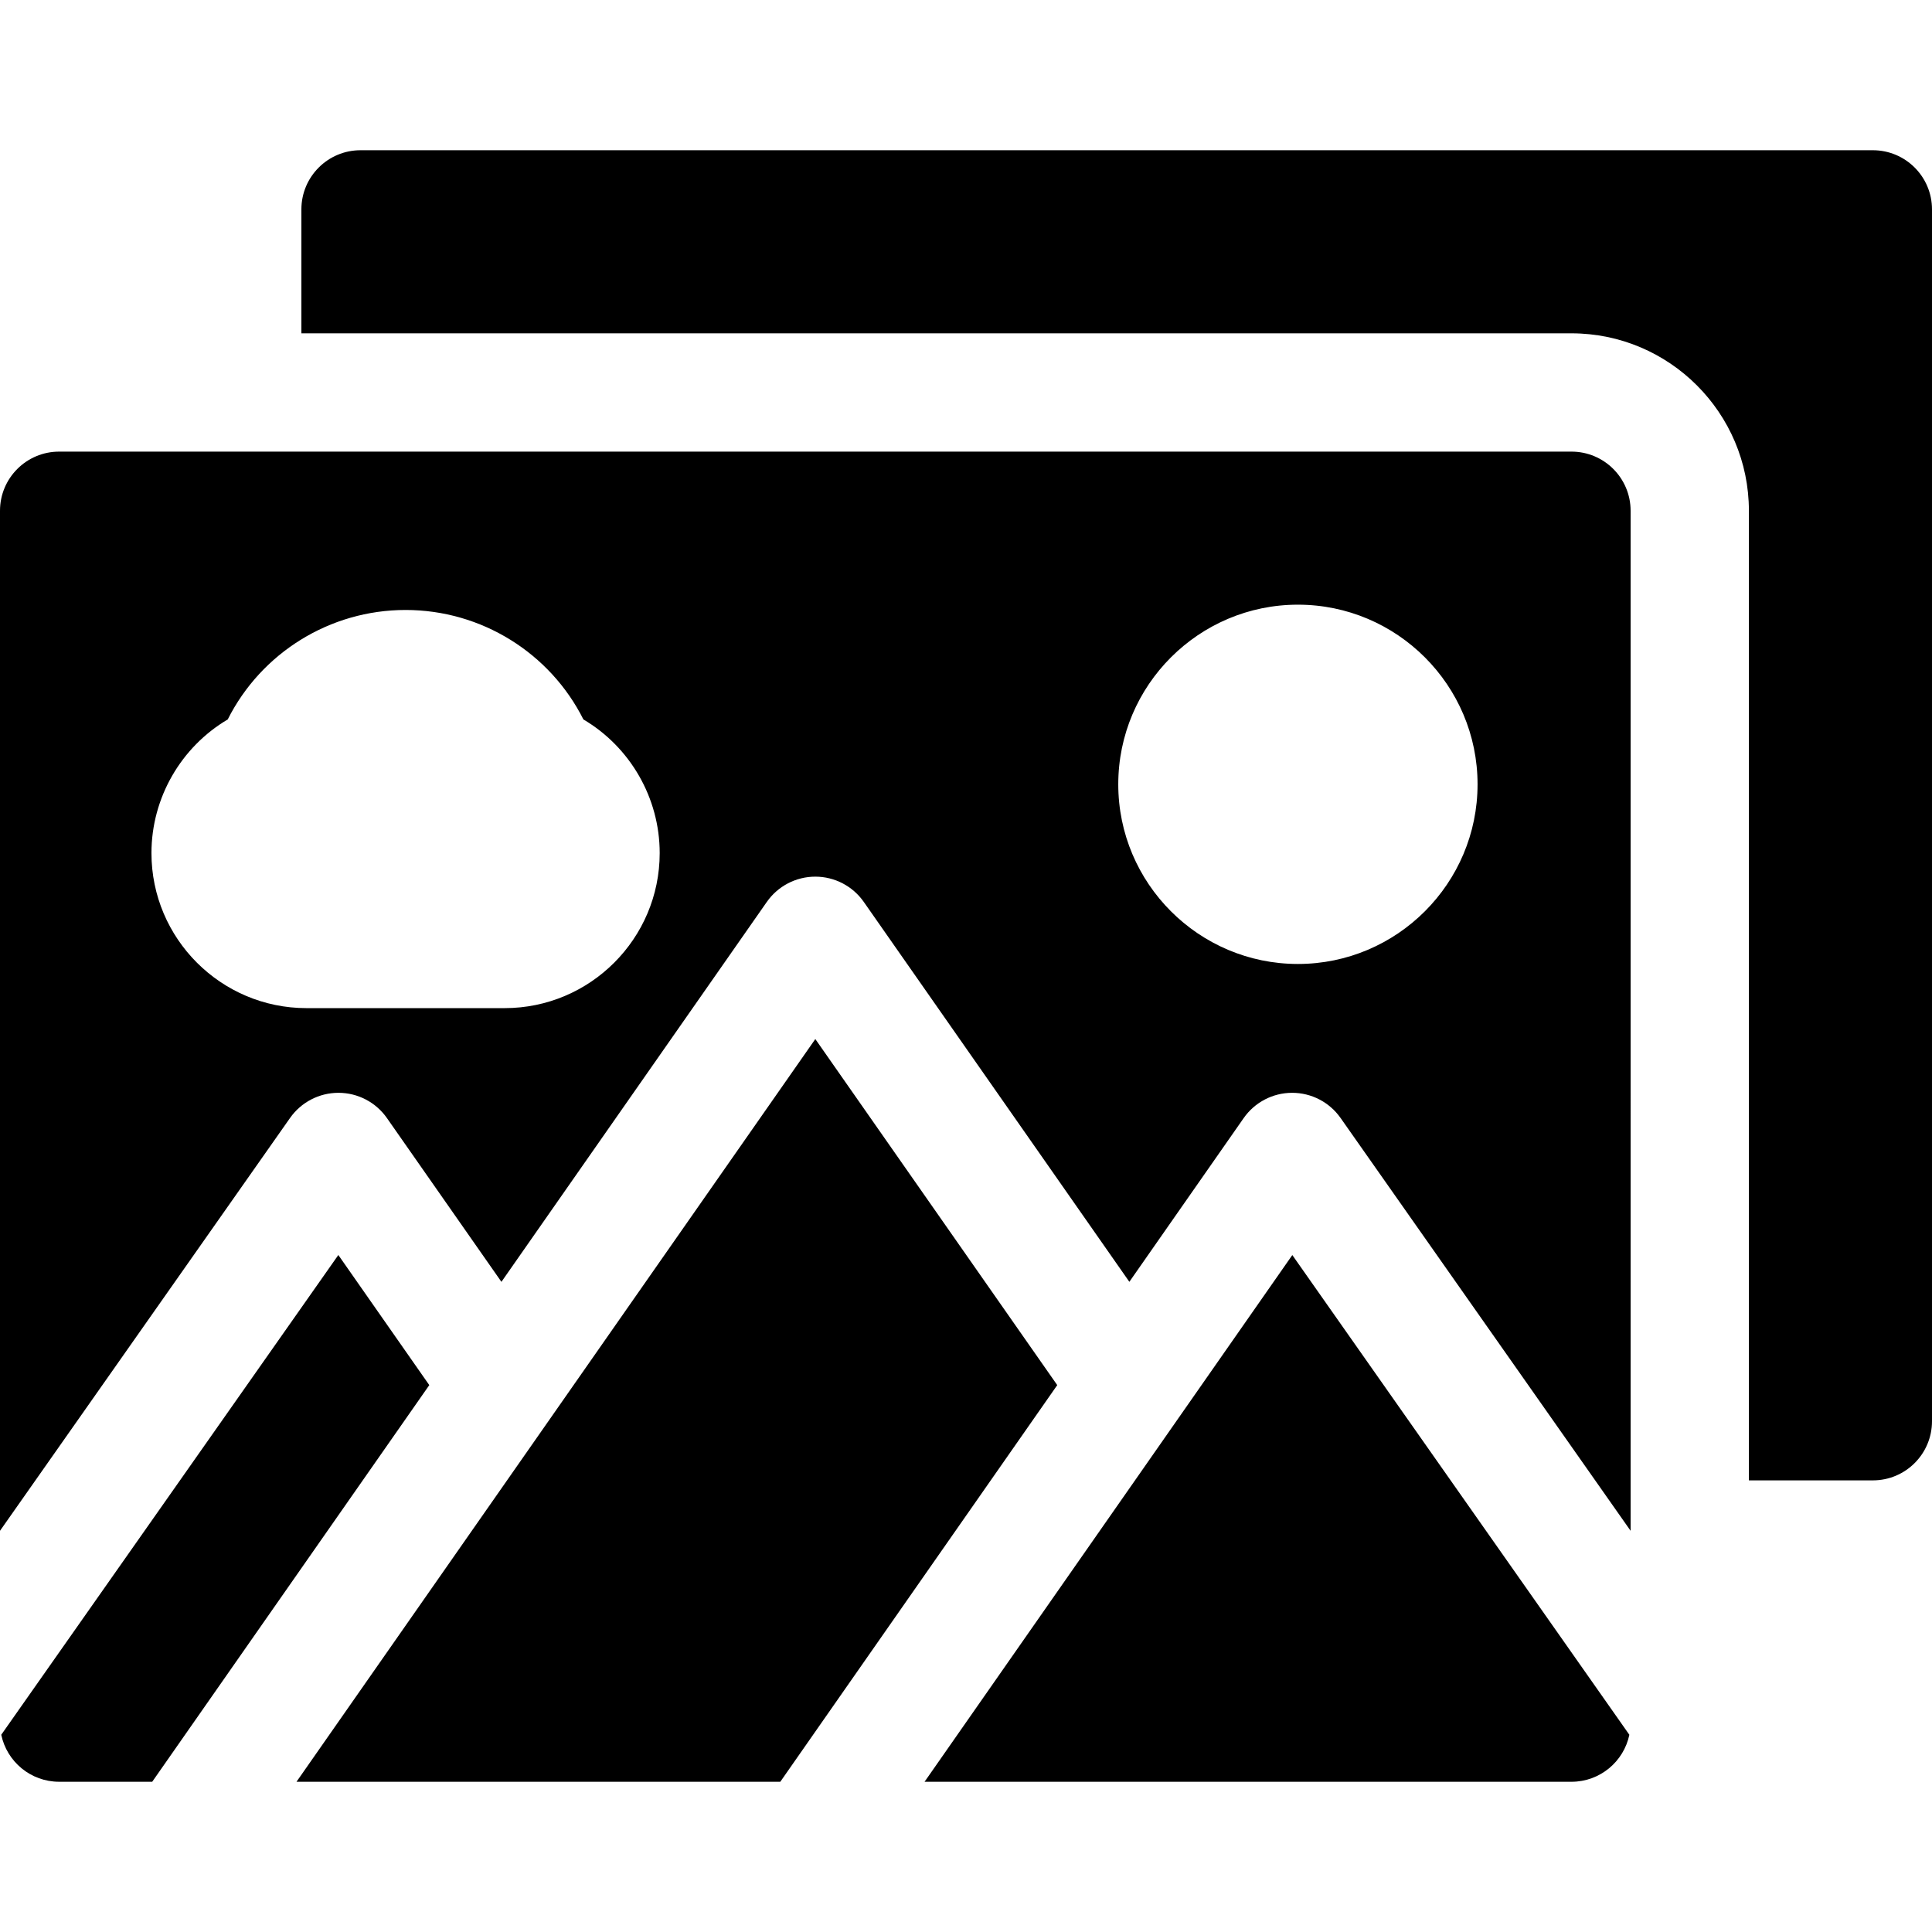<?xml version="1.0" encoding="iso-8859-1"?>
<!-- Generator: Adobe Illustrator 19.0.0, SVG Export Plug-In . SVG Version: 6.00 Build 0)  -->
<svg xmlns="http://www.w3.org/2000/svg" xmlns:xlink="http://www.w3.org/1999/xlink" version="1.1" id="Layer_1" x="0px" y="0px" viewBox="0 0 512 512" style="enable-background:new 0 0 512 512;" xml:space="preserve">
<g>
	<g>
		<polygon points="216.067,275.359 78.577,472.186 206.788,472.186 280.179,367.071   "/>
	</g>
</g>
<g>
	<g>
		<path d="M89.662,332.59L0.333,459.73c1.485,7.113,7.788,12.456,15.34,12.456h24.666l73.427-105.116L89.662,332.59z"/>
	</g>
</g>
<g>
	<g>
		<path d="M342.476,332.603l-97.457,139.584h171.437c7.552,0,13.854-5.343,15.34-12.453L342.476,332.603z"/>
	</g>
</g>
<g>
	<g>
		<path d="M416.456,119.684H15.673C7.019,119.684,0,126.701,0,135.357v270.321l76.869-109.408c2.935-4.177,7.721-6.663,12.824-6.663    c0.006,0,0.013,0,0.019,0c5.113,0.006,9.9,2.504,12.828,6.693l30.343,43.404l70.331-100.683c2.932-4.197,7.728-6.697,12.847-6.698    c5.118-0.001,9.916,2.498,12.849,6.693l70.381,100.682l30.294-43.389c2.927-4.193,7.717-6.694,12.828-6.701    c0.008,0,0.017,0,0.022,0c5.106,0,9.89,2.486,12.824,6.663l76.869,109.411V135.357    C432.129,126.701,425.113,119.684,416.456,119.684z M133.738,267.164H81.222c-22.655,0-41.085-18.432-41.085-41.087    c0-14.692,7.885-28.141,20.214-35.417c8.847-17.598,27.008-29.011,47.13-29.011s38.282,11.412,47.127,29.011    c12.331,7.278,20.217,20.724,20.217,35.417C174.824,248.732,156.392,267.164,133.738,267.164z M343.96,255.462    c-26.251,0-47.608-21.357-47.608-47.609c0-26.251,21.357-47.609,47.608-47.609c26.253,0,47.609,21.357,47.609,47.609    S370.213,255.462,343.96,255.462z"/>
	</g>
</g>
<g>
	<g>
		<path d="M496.327,39.813H95.544c-8.655,0-15.673,7.018-15.673,15.673v32.85h336.584c25.929,0,47.02,21.094,47.02,47.02v256.958    h32.851c8.657,0,15.673-7.018,15.673-15.673V55.486C512,46.83,504.984,39.813,496.327,39.813z"/>
	</g>
</g>
<g>
</g>
<g>
</g>
<g>
</g>
<g>
</g>
<g>
</g>
<g>
</g>
<g>
</g>
<g>
</g>
<g>
</g>
<g>
</g>
<g>
</g>
<g>
</g>
<g>
</g>
<g>
</g>
<g>
</g>
</svg>
